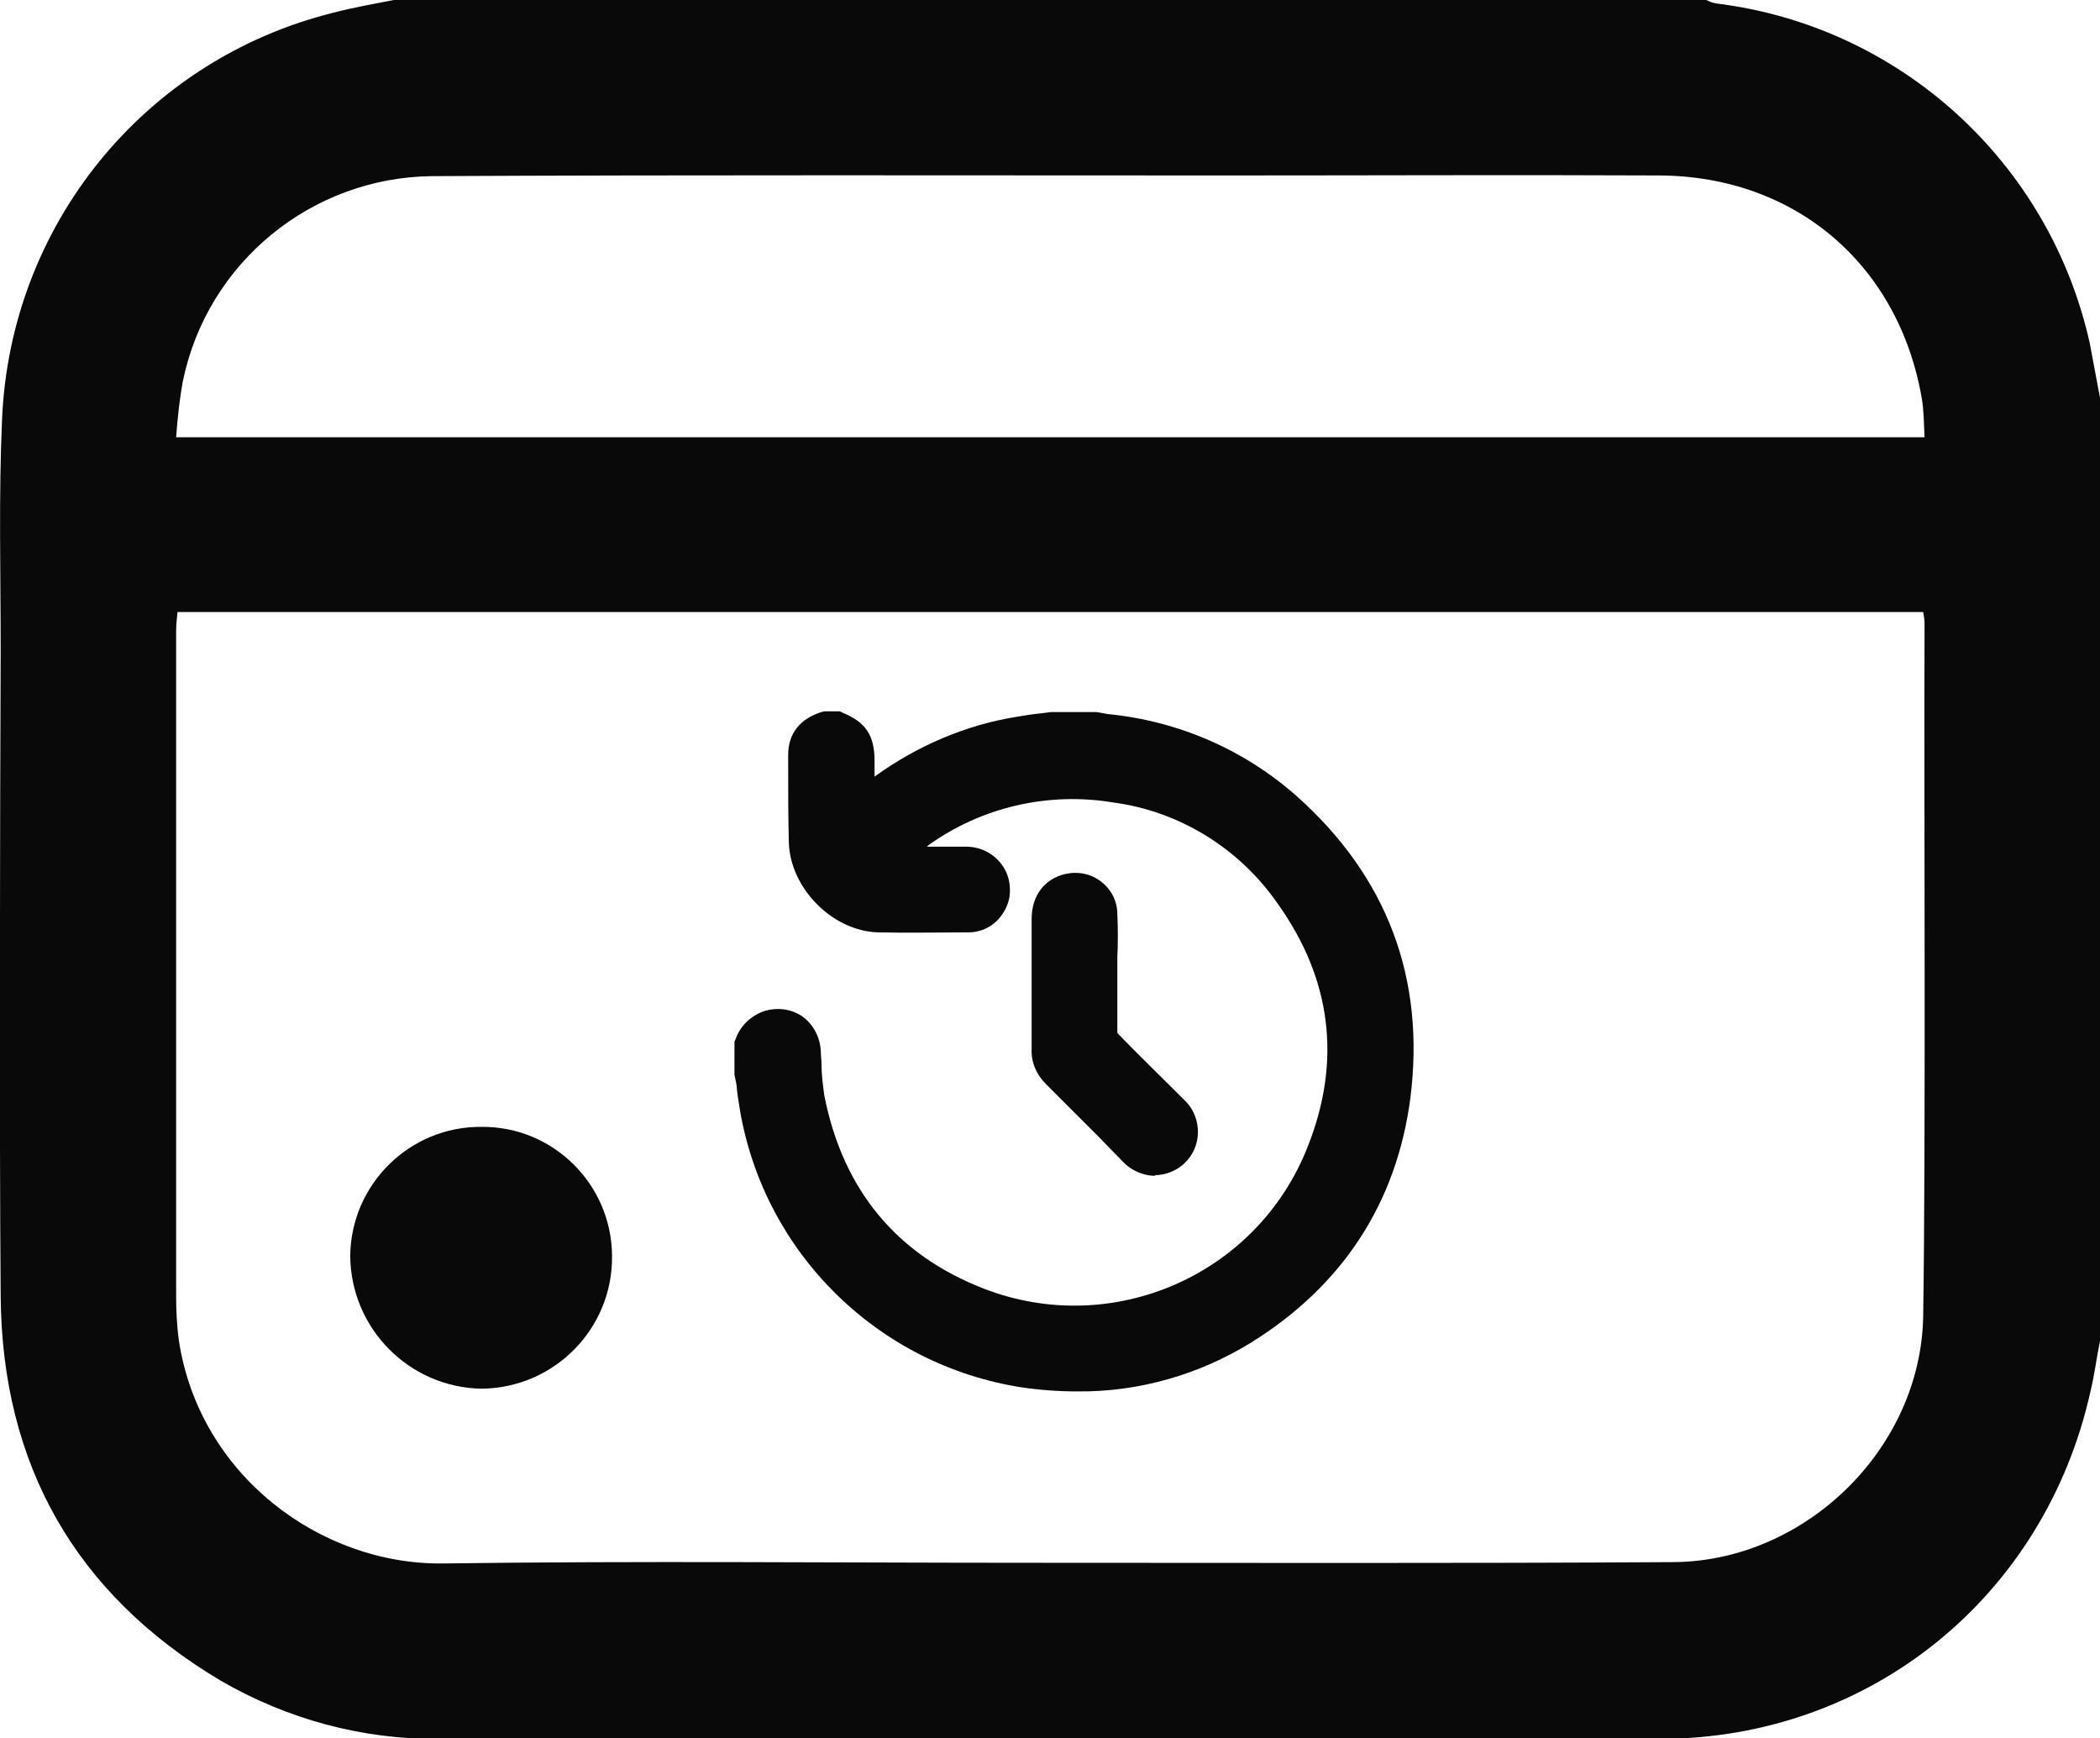 <?xml version="1.0" encoding="utf-8"?>
<!-- Generator: Adobe Illustrator 25.0.0, SVG Export Plug-In . SVG Version: 6.00 Build 0)  -->
<svg version="1.1" id="Layer_1" xmlns="http://www.w3.org/2000/svg" xmlns:xlink="http://www.w3.org/1999/xlink" x="0px" y="0px"
	 viewBox="0 0 308.8 255.6" style="enable-background:new 0 0 308.8 255.6;" xml:space="preserve">
<style type="text/css">
	.st0{fill:#090909;}
</style>
<g id="Layer_2_1_">
	<g id="Layer_1-2">
		<g id="yvKaxI.tif">
			<path class="st0" d="M308.8,58.5v138.7c-0.5,2.4-0.8,4.9-1.4,7.4c-6.7,30.1-32.3,51-63.2,51.1c-59.9,0.1-119.7,0-179.6,0
				c-11.3,0.1-22.4-2.9-32.2-8.6c-21.3-12.7-32.1-31.7-32.3-56.5c-0.2-23.6-0.1-71.3,0-94.9c0-11.3-0.3-22.7,0.2-34
				C1.5,33,21.3,8.8,48.9,1.9c3-0.8,6-1.3,9-1.9h193c0.4,0.2,0.9,0.4,1.4,0.5c27.1,3.3,49.1,23.4,55,50
				C307.8,53.2,308.3,55.8,308.8,58.5z M26.1,90c-0.1,1-0.2,1.9-0.2,2.8c0,24.5,0,73.2,0,97.7c0,2.2,0.1,4.4,0.4,6.6
				c3,19.8,20.8,33,38.8,32.8c28.8-0.4,57.7-0.1,86.5-0.1c31.6,0,63.1,0.1,94.6-0.1c19.4-0.2,36.3-16.8,36.6-36.2
				c0.4-25.9,0.1-76,0.2-101.9c0-0.5-0.1-1-0.2-1.6L26.1,90z M283,64.3c-0.1-2.1-0.1-3.9-0.4-5.7c-3.4-19.7-18.6-32.7-38.6-32.8
				c-21.2-0.1-42.4,0-63.6,0c-39,0-78-0.1-116.9,0.1c-17.7,0.2-33,12.7-36.6,30.1c-0.5,2.7-0.8,5.5-1,8.3L283,64.3z"/>
			<path class="st0" d="M70.8,165.7c10.5-0.1,19.1,8.4,19.2,18.9c0,0,0,0.1,0,0.1c0.1,10.7-8.5,19.4-19.2,19.5c0,0,0,0,0,0
				c-10.7-0.2-19.2-8.9-19.3-19.5C51.6,174.1,60.3,165.6,70.8,165.7z"/>
		</g>
		<g id="TFFyLD.tif">
			<path class="st0" d="M110.4,153.7c0.4-1.3,1.4-2.3,2.6-2.8c2.1-0.7,4.4,0.4,5.1,2.5c0.1,0.4,0.2,0.9,0.2,1.3
				c0.1,2.2,0.3,4.4,0.6,6.6c2.8,14.6,11.1,24.9,25,30.3c20.1,7.8,42.8-2.1,50.8-22.2c5.3-13.4,3.6-26.2-4.7-38
				c-6-8.6-15.4-14.4-25.8-15.8c-10.2-1.7-20.6,0.7-29,6.7c-1.9,1.3-3.5,2.8-5.2,4.2l0.1,0.3c0.3,0,0.6,0.1,1,0.1
				c3.6,0,7.2,0,10.9,0c2.2-0.2,4.1,1.4,4.3,3.5s-1.4,4.1-3.5,4.3c-0.1,0-0.2,0-0.3,0c-4.4,0.1-8.8,0.1-13.2,0
				c-5.4-0.1-10.6-5.4-10.8-10.8c-0.1-4.3-0.1-8.6,0-12.8c0-1.9,1.3-3.6,3.2-4h1.5c2.5,1,3.2,2,3.2,4.9v7.3l0.9-0.8
				c6.4-5.6,14.3-9.3,22.7-10.7c1.7-0.3,3.4-0.5,5-0.7h6l1.7,0.2c9.8,0.9,19,4.9,26.4,11.4c12.7,11.3,18.1,25.5,16,42.3
				c-1.9,14.8-9.6,26.3-22.3,34.2c-22.4,13.7-51.6,6.7-65.4-15.7c-3.1-5.1-5.3-10.8-6.3-16.7c-0.3-1.7-0.5-3.5-0.7-5.2L110.4,153.7z
				"/>
			<path class="st0" d="M158.4,204.6c-2.7,0-5.5-0.2-8.2-0.6c-21.1-3.3-37.8-19.7-41.4-40.8c-0.2-1.2-0.4-2.5-0.5-3.7L108,158v-0.3
				v-4.5l0.2-0.5c0.7-1.9,2.2-3.3,4.1-4c1.9-0.6,3.9-0.4,5.6,0.7c1.7,1.2,2.7,3.1,2.8,5.2c0,0.6,0.1,1.2,0.1,1.9
				c0,1.5,0.2,3,0.4,4.5c2.7,13.9,10.6,23.5,23.5,28.5c18.9,7.3,40.2-2,47.6-20.9c5-12.6,3.5-24.6-4.4-35.7
				c-5.6-8.1-14.4-13.6-24.2-14.9c-9.6-1.6-19.4,0.7-27.2,6.3l-0.2,0.2c1.9,0,3.7,0,5.6,0c3.5-0.1,6.5,2.6,6.6,6.1
				c0.1,1.5-0.4,2.9-1.3,4.1c-1.1,1.5-2.9,2.4-4.8,2.4H142c-4.2,0-8.6,0.1-12.9,0c-6.7-0.2-12.9-6.5-13.1-13.2
				c-0.1-3.7-0.1-7.4-0.1-11v-1.9c0-3.1,1.7-5.3,4.9-6.3l0.4-0.1h2.3l0.4,0.2c3.4,1.4,4.7,3.3,4.7,7.1v2.3
				c6.2-4.5,13.4-7.6,20.9-8.8c1.2-0.2,2.4-0.4,3.5-0.5l1.6-0.2h0.3h6.3l0.6,0.1l1.1,0.2c10.3,1,20,5.2,27.7,12
				c13.4,11.9,19,26.9,16.8,44.4c-2,15.4-9.9,27.6-23.4,36C176.4,202.1,167.5,204.7,158.4,204.6z M112.8,157.4
				c0.1,0.5,0.1,1,0.2,1.5c0.2,1.2,0.3,2.3,0.5,3.4c3.3,19,18.3,33.8,37.4,36.8c10.6,1.8,21.5-0.4,30.6-6.1
				c12.2-7.6,19.4-18.5,21.1-32.5c2.1-15.9-3.1-29.4-15.2-40.2c-7-6.2-15.8-9.9-25.1-10.8l-1.2-0.2l-0.4-0.1h-5.6l-1.4,0.2
				c-1.2,0.2-2.2,0.3-3.4,0.5c-8,1.4-15.5,4.9-21.6,10.1l-0.5,0.4l-4.4,3.6v-12.5c0-1.7-0.1-1.9-1.3-2.4H122c-1.1,0.4-1.2,1-1.2,1.6
				v1.9c0,3.6,0,7.2,0.1,10.8c0.1,4.2,4.3,8.4,8.4,8.5c4.1,0.1,8.5,0.1,12.7,0h0.4c0.4,0,0.8-0.2,1-0.5c0.3-0.4,0.4-0.9,0.3-1.3
				c-0.2-0.6-0.5-1.1-1.8-1.2H131c-0.3,0-0.6,0-0.8,0l-1.8-0.1l-1.4-3.3l1.4-1.2c0.5-0.4,1.1-0.9,1.6-1.3c1.2-1.1,2.5-2.1,3.8-3
				c8.9-6.4,20-8.9,30.8-7.1c11.1,1.6,21,7.7,27.4,16.8c8.9,12.6,10.6,26.1,5,40.3c-8.4,21.4-32.6,31.9-54,23.5
				c-14.5-5.7-23.4-16.5-26.4-32.1c-0.3-1.7-0.5-3.4-0.5-5.1c0-0.6-0.1-1.2-0.1-1.8c0-0.6-0.3-1.2-0.7-1.5c-0.4-0.3-1-0.3-1.4-0.1
				c-0.3,0.1-0.6,0.4-0.9,1.1L112.8,157.4z"/>
			<path class="st0" d="M162,143.6c0,2.9,0,5.8,0,8.6c0,0.5,0.2,1,0.6,1.4c3.3,3.3,6.6,6.6,9.8,9.9c1.2,1.1,1.7,2.8,1.2,4.3
				c-0.7,2.1-2.9,3.2-4.9,2.5c-0.4-0.1-0.8-0.4-1.2-0.6c-0.3-0.2-0.5-0.4-0.8-0.7c-3.8-3.7-7.5-7.5-11.2-11.2
				c-1-0.9-1.5-2.2-1.4-3.5c0-6.4,0-12.7,0-19.1c0-2.3,1.2-3.8,3.1-4.2c2.1-0.5,4.1,0.8,4.6,2.8c0.1,0.2,0.1,0.5,0.1,0.8
				C162,137.5,161.9,140.5,162,143.6L162,143.6z"/>
			<path class="st0" d="M169.9,172.9c-1.4,0-2.8-0.5-3.9-1.3c-0.4-0.3-0.7-0.6-1-0.9l-3.6-3.7c-2.5-2.5-5.1-5.1-7.6-7.6
				c-1.4-1.4-2.2-3.2-2.1-5.2c0-3.7,0-7.4,0-11.1v-8c0-3.4,1.9-5.9,5-6.6c1.9-0.4,3.8,0,5.3,1.2c1.4,1.1,2.3,2.8,2.3,4.7
				c0.1,2.1,0.1,4.3,0,6.4c0,0.3,0,0.6,0,0.9v1.8v2.1c0,2.1,0,4.2,0,6.3c2.9,3,6,6,8.9,8.9l0.8,0.8c2.6,2.3,2.9,6.4,0.6,9
				c-1.2,1.4-3,2.2-4.8,2.2L169.9,172.9z M158,133.3h-0.4c-0.4,0.1-1.2,0.3-1.2,1.9c0,2.7,0,5.3,0,8c0,3.7,0,7.4,0,11.1
				c0,0.7,0.2,1.3,0.7,1.8c2.6,2.5,5.1,5.1,7.6,7.6l3.6,3.6c0.2,0.2,0.3,0.3,0.5,0.5c0.4,0.3,0.9,0.4,1.4,0.2c0.5-0.1,0.9-0.5,1-1
				c0.2-0.5,0.2-1-0.6-1.9l-0.8-0.8c-3-3-6-6-9-9.1c-0.8-0.8-1.2-1.9-1.3-3c0-2.1,0-4.2,0-6.3l0,0v-2.4c0-0.9,0-1.8,0-2.7
				c0-2,0-4.2,0-6.2c0-0.4-0.2-0.8-0.5-1C158.8,133.4,158.4,133.2,158,133.3z M164.2,151.9L164.2,151.9z"/>
		</g>
	</g>
</g>
</svg>

